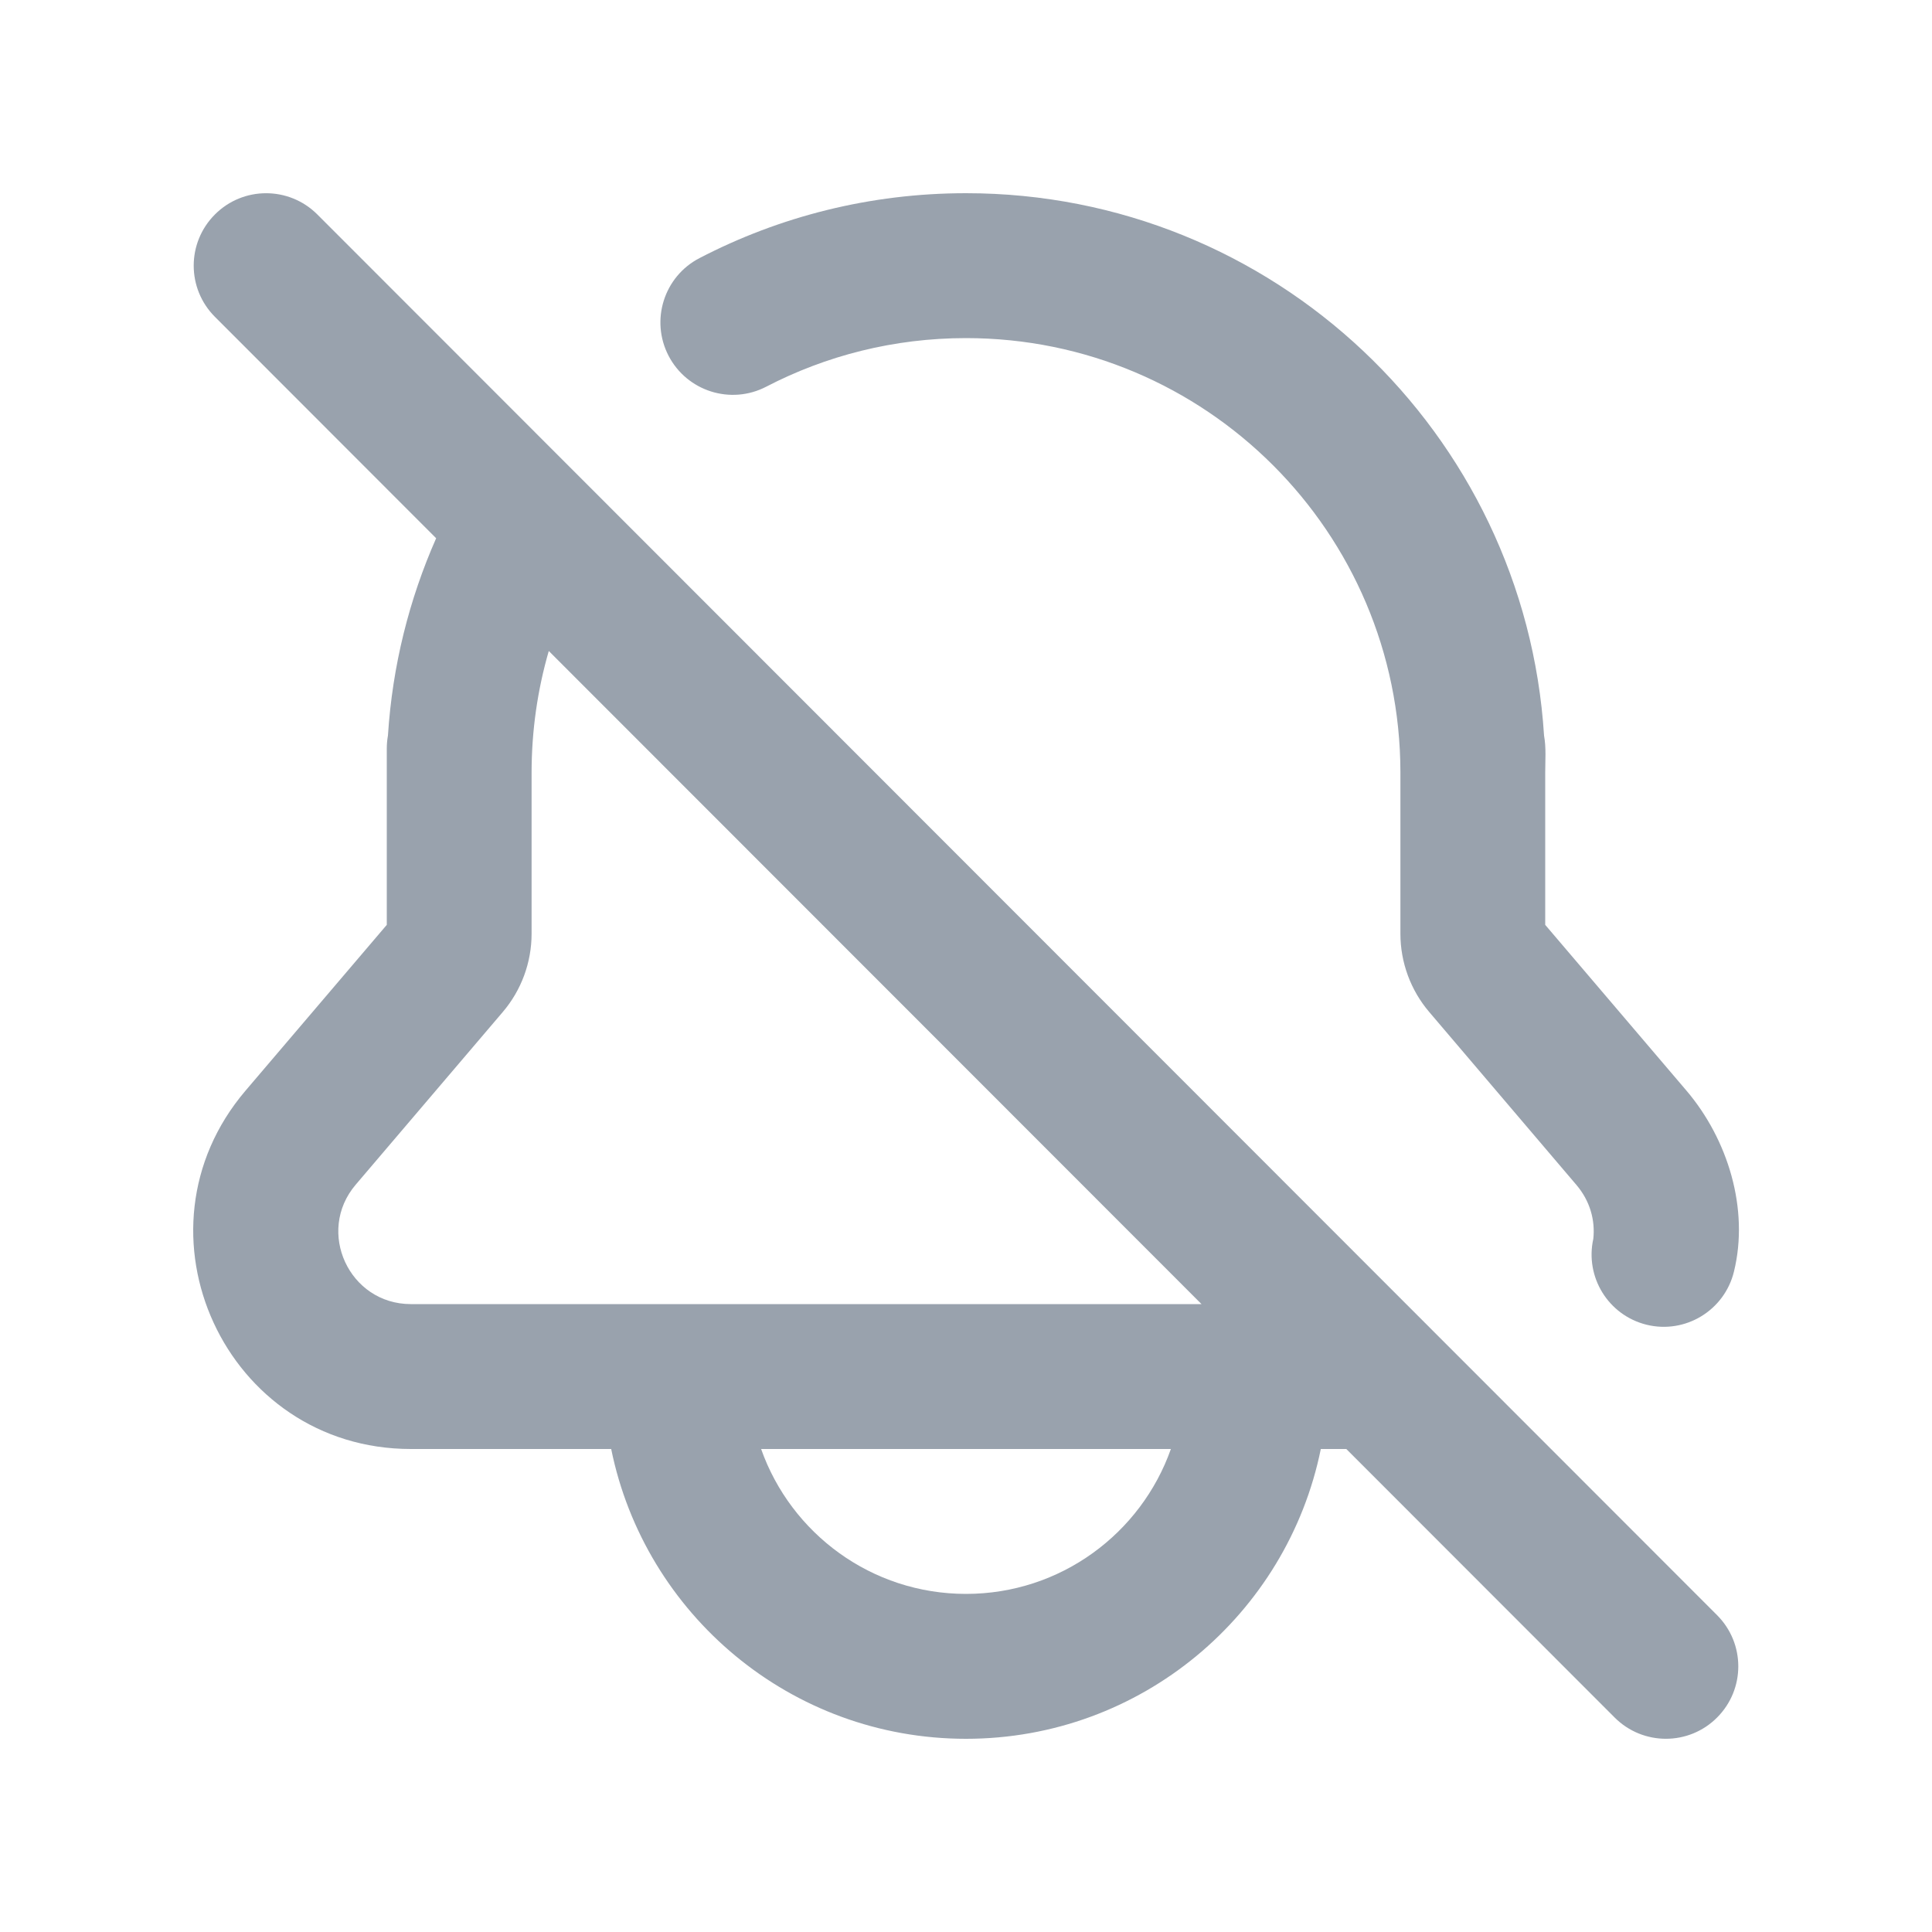 <svg width="20" height="20" viewBox="0 0 20 20" fill="none" xmlns="http://www.w3.org/2000/svg">
<path d="M10 3.5C9.253 3.5 8.55 3.682 7.932 4.003C7.564 4.194 7.112 4.05 6.921 3.683C6.73 3.315 6.874 2.862 7.241 2.672C8.068 2.242 9.007 2 10 2C13.182 2 15.786 4.481 15.984 7.615C16.007 7.741 15.996 7.873 15.996 8L15.996 9.574L17.458 11.29C17.886 11.793 18.109 12.513 17.95 13.163C17.852 13.566 17.445 13.813 17.043 13.713C16.648 13.614 16.406 13.219 16.494 12.824C16.514 12.634 16.462 12.433 16.317 12.264L14.796 10.477C14.603 10.251 14.497 9.963 14.497 9.666V7.992C14.493 5.51 12.481 3.5 10 3.5Z" fill="#99A2AD"/>
<path fill-rule="evenodd" clip-rule="evenodd" d="M4.515 5.572L2.225 3.28C1.932 2.987 1.932 2.513 2.225 2.22C2.517 1.927 2.992 1.927 3.285 2.22L17.775 16.72C18.068 17.013 18.068 17.487 17.775 17.78C17.483 18.073 17.008 18.073 16.715 17.78L13.937 15H13.673C13.325 16.712 11.813 18 10 18C8.187 18 6.675 16.712 6.327 15H4.253C2.335 15 1.297 12.751 2.542 11.29L4.004 9.574V7.75C4.004 7.704 4.008 7.658 4.016 7.614C4.062 6.892 4.236 6.204 4.515 5.572ZM12.438 13.5L5.681 6.739C5.565 7.139 5.503 7.562 5.503 8L5.503 9.666C5.503 9.963 5.397 10.251 5.204 10.477L3.682 12.264C3.268 12.75 3.614 13.5 4.253 13.5H12.438ZM7.879 15C8.188 15.874 9.021 16.5 10 16.5C10.979 16.5 11.812 15.874 12.121 15H7.879Z" fill="#99A2AD"/>
</svg>
